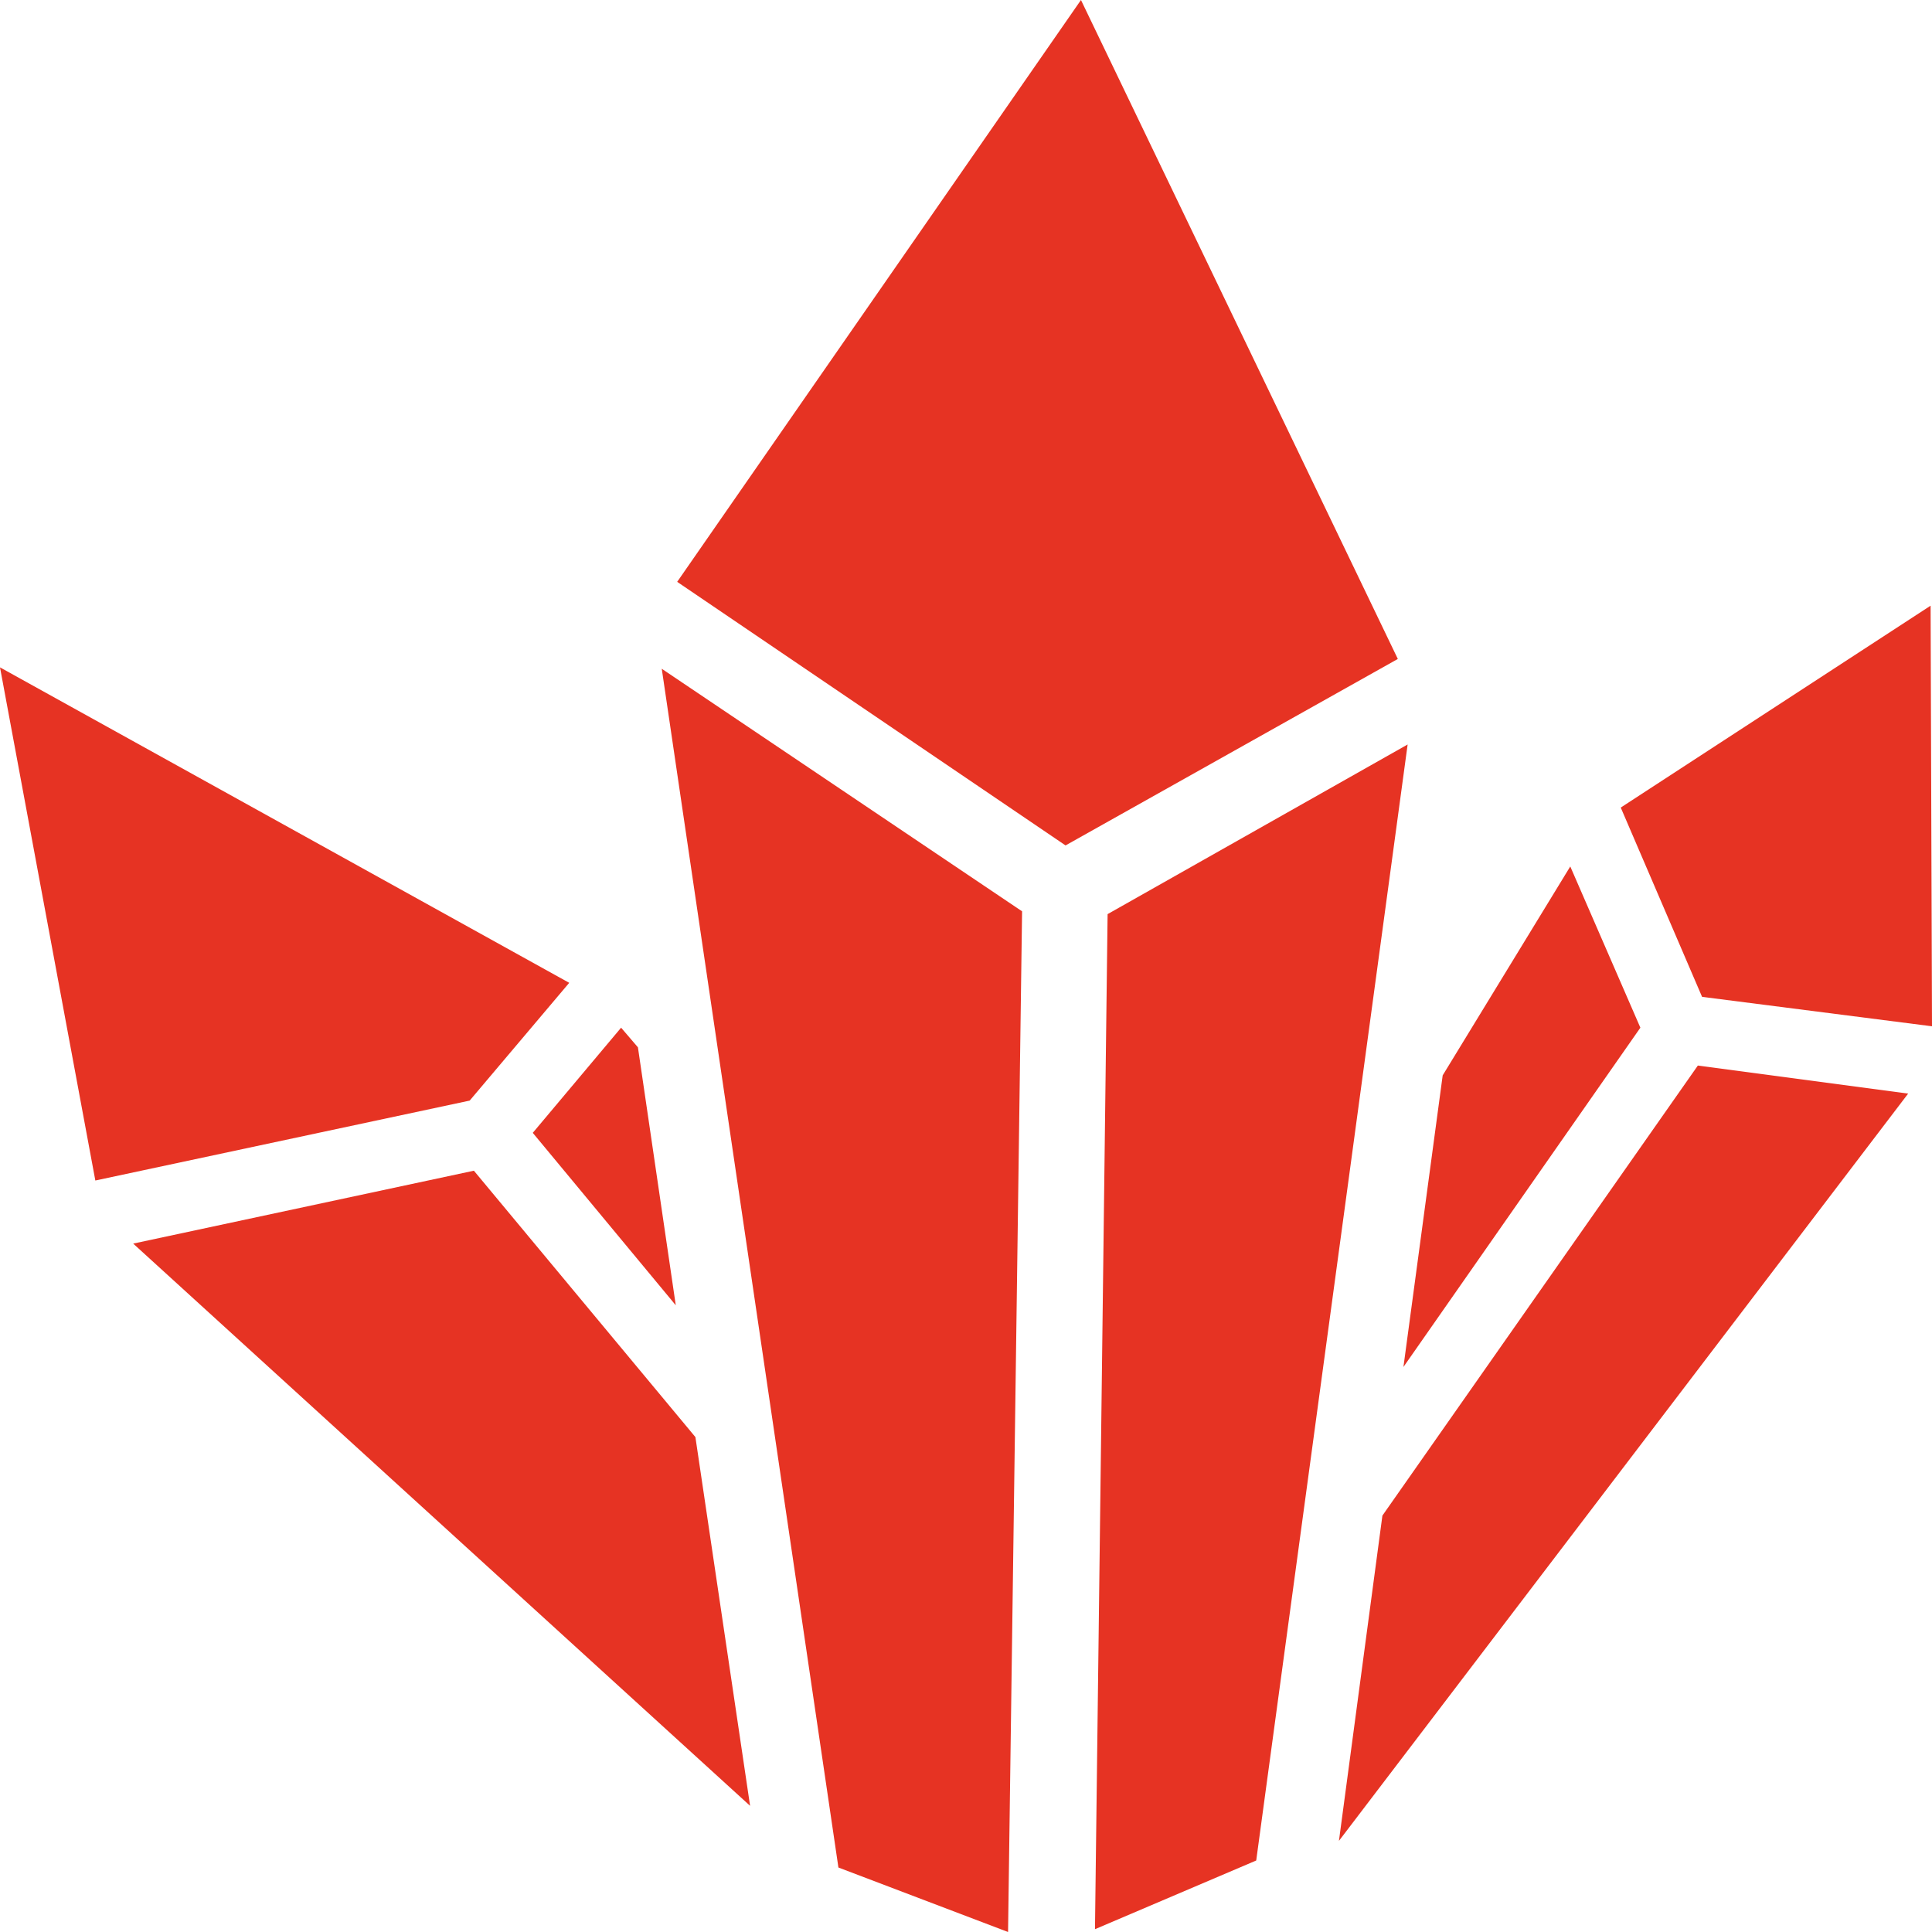 <?xml version="1.0" encoding="UTF-8" standalone="no"?>
<svg
   version="1.1"
   viewBox="-10 0 1378 1378"
   id="svg1"
   sodipodi:docname="valuablegreater.svg"
   inkscape:version="1.3.2 (091e20ef0f, 2023-11-25, custom)"
   width="1378"
   height="1378"
   xmlns:inkscape="http://www.inkscape.org/namespaces/inkscape"
   xmlns:sodipodi="http://sodipodi.sourceforge.net/DTD/sodipodi-0.dtd"
   xmlns="http://www.w3.org/2000/svg"
   xmlns:svg="http://www.w3.org/2000/svg">
  <defs
     id="defs1" />
  <sodipodi:namedview
     id="namedview1"
     pagecolor="#ffffff"
     bordercolor="#000000"
     borderopacity="0.25"
     inkscape:showpageshadow="2"
     inkscape:pageopacity="0.0"
     inkscape:pagecheckerboard="0"
     inkscape:deskcolor="#d1d1d1"
     inkscape:zoom="0.19560185"
     inkscape:cx="1216.7574"
     inkscape:cy="347.64497"
     inkscape:window-width="1440"
     inkscape:window-height="868"
     inkscape:window-x="0"
     inkscape:window-y="0"
     inkscape:window-maximized="1"
     inkscape:current-layer="svg1" />
  <path
     fill="currentColor"
     d="M 1368,732 1204,711 1146,576 1367,432 Z M 396,701 325,785 58,842 -10,476 Z M 761,0 987,470 750,603 473,415 Z m 19,652 214,-121 -108,796 -115,49 z M 588,1332 462,477 719,650 709,1378 Z m 388,-251 225,-321 150,20 -406,533 z m 184,-348 -169,242 28,-208 91,-149 z M 472,931 370,808 l 63,-75 12,14 z M 328,835 486,1025 525,1288 85,887 Z"
     id="path1"
     sodipodi:nodetypes="ccccccccccccccccccccccccccccccccccccccccccccc"
     style="fill:#e63323;fill-opacity:1" />
</svg>
